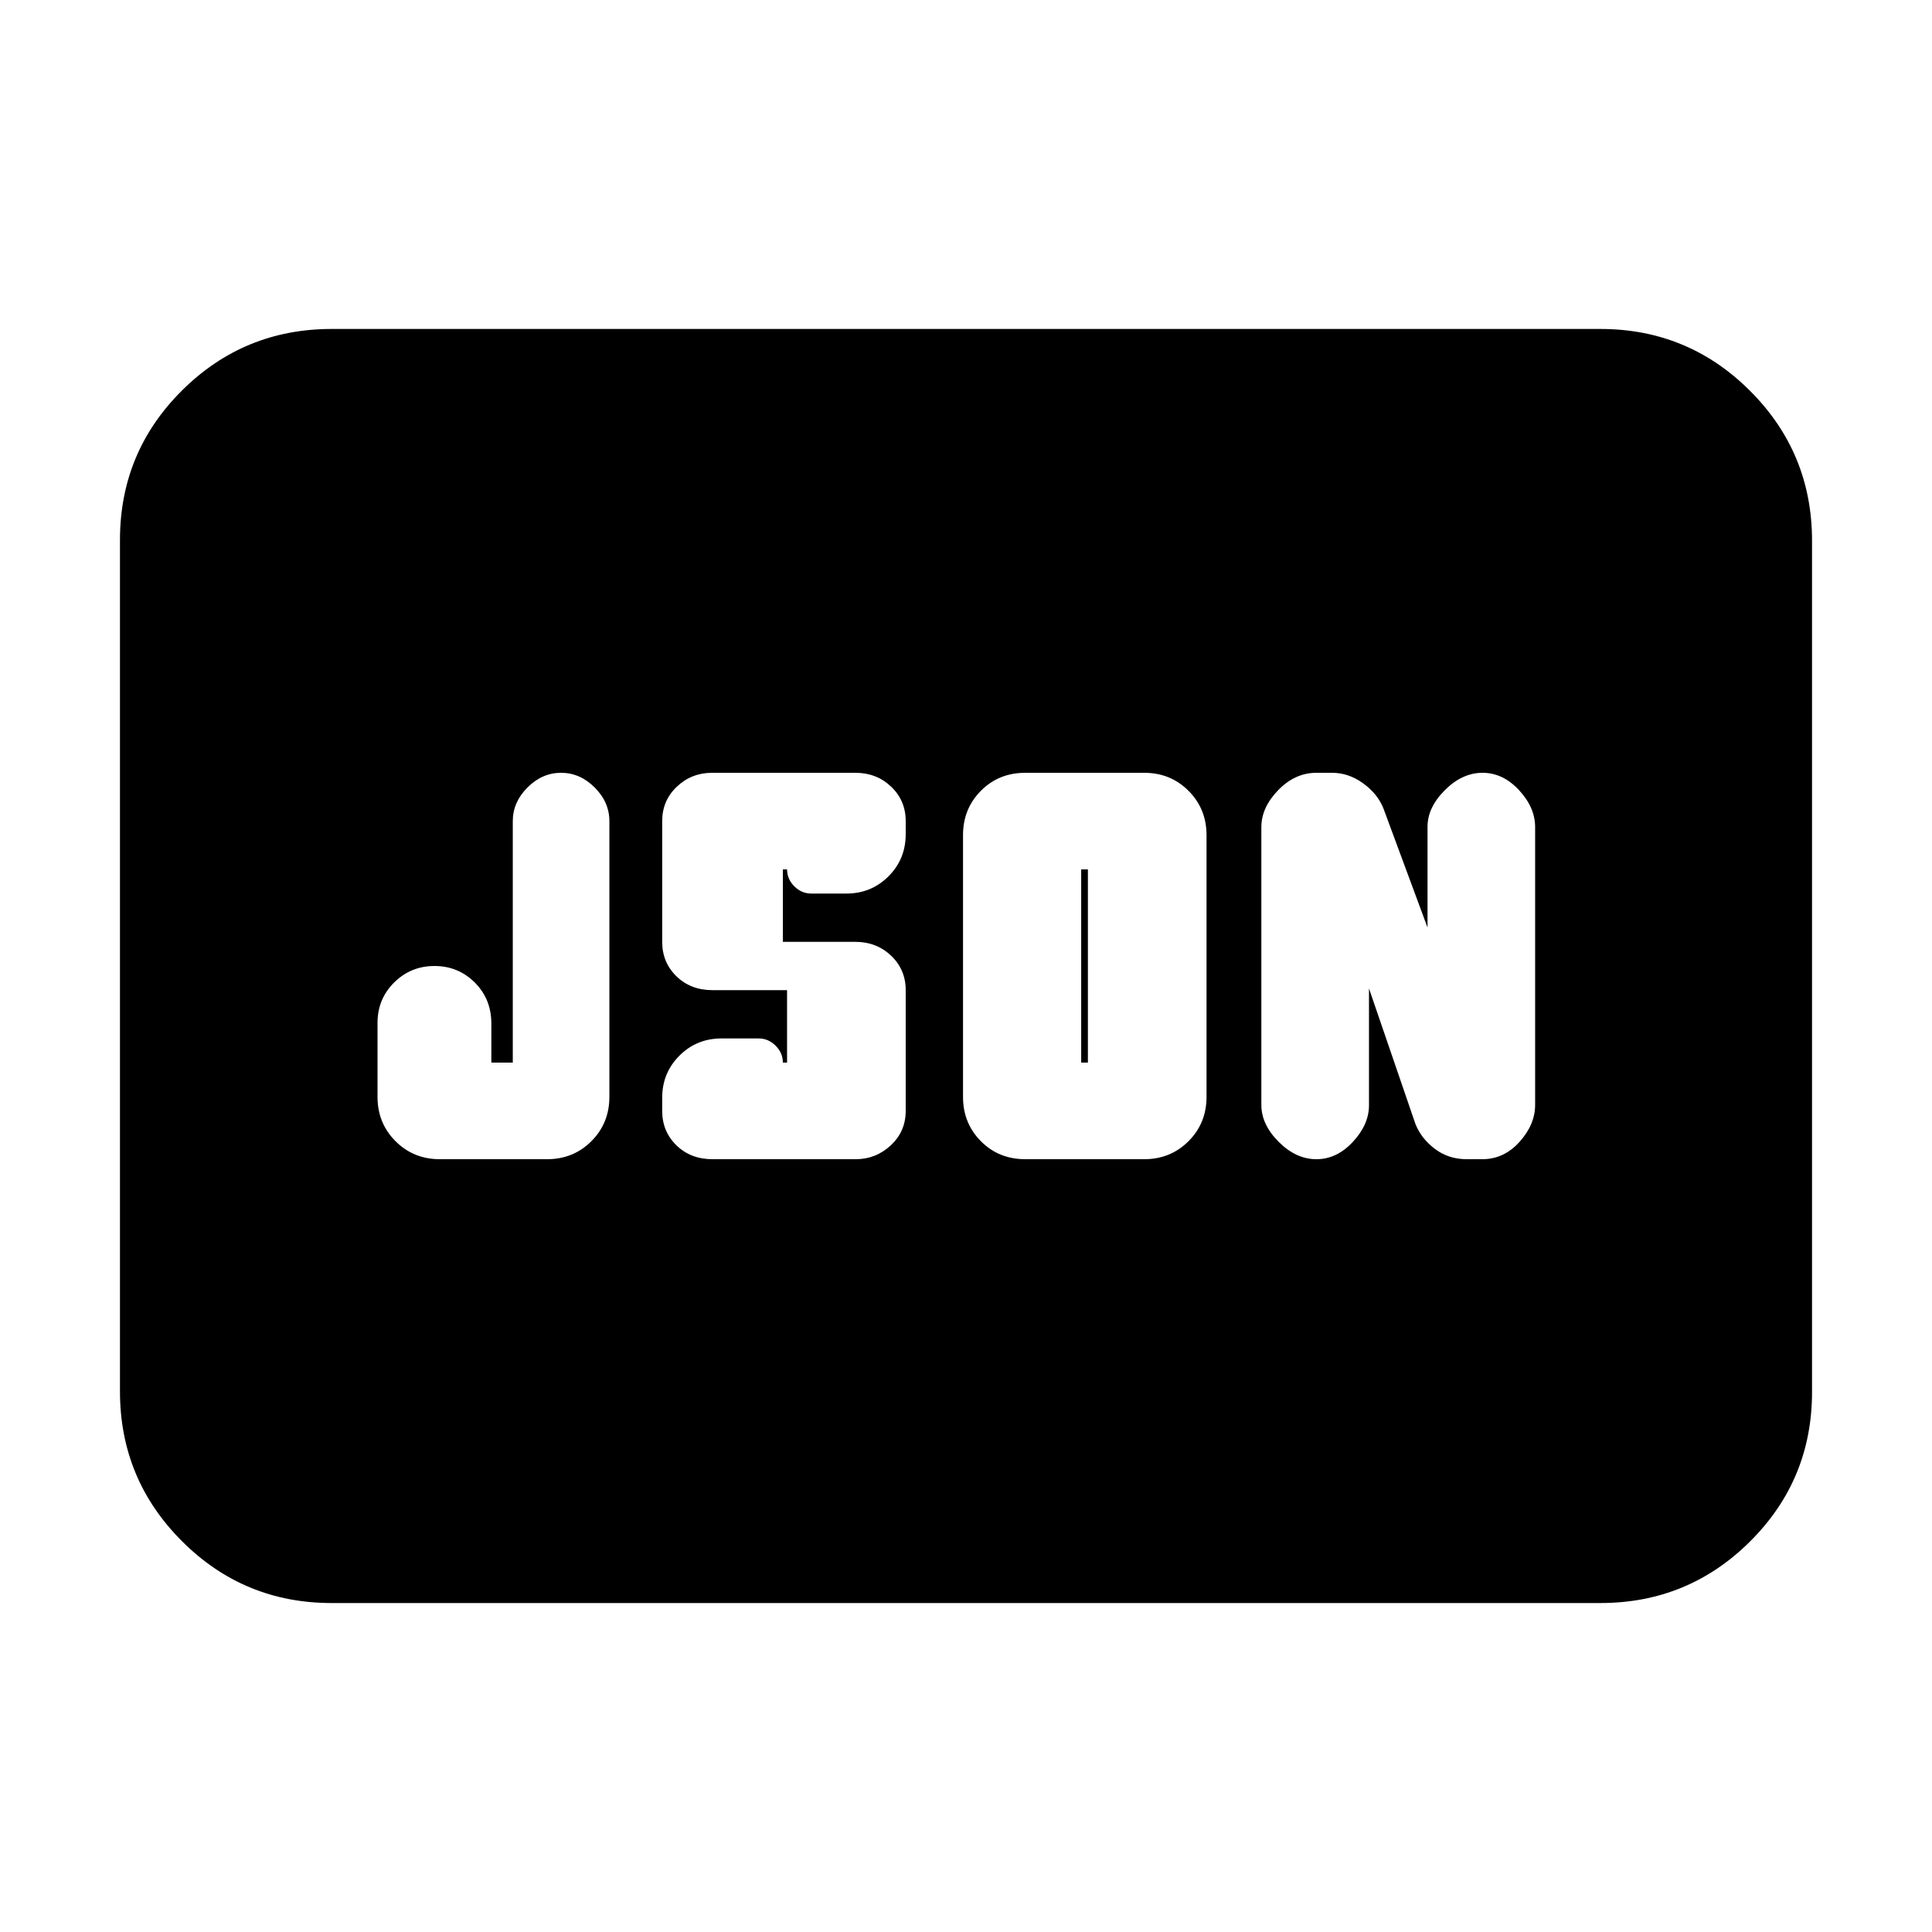 <svg xmlns="http://www.w3.org/2000/svg" height="20" viewBox="0 -960 960 960" width="20"><path d="M218.54-384h53.31q13.06 0 22.01-8.95 8.94-8.95 8.94-22.01V-552q0-9.4-7.3-16.7-7.3-7.3-16.7-7.3-9.4 0-16.7 7.3-7.3 7.3-7.3 16.7v120h-10.65v-19.33q0-12.27-8.24-20.47T215.9-480q-11.78 0-20.05 8.2-8.26 8.2-8.26 20.08v36.76q0 13.06 8.94 22.01 8.95 8.95 22.01 8.95Zm135.5 0h71.17q10.03 0 17.43-6.9t7.4-17.1v-60q0-10.2-7.23-17.1-7.24-6.9-17.77-6.9H389v-36h2.09q0 4.8 3.6 8.4 3.6 3.6 8.4 3.6h17.48q12.36 0 20.92-8.56 8.55-8.56 8.55-20.92V-552q0-10.2-7.23-17.1-7.24-6.9-17.77-6.9h-71.22q-10.22 0-17.5 6.9-7.28 6.9-7.28 17.1v60q0 10.2 7.07 17.1 7.07 6.9 17.93 6.9h37.05v36H389q0-4.8-3.6-8.4-3.6-3.6-8.4-3.6h-18.48q-12.36 0-20.92 8.56-8.56 8.56-8.56 20.92v6.52q0 10.2 7.07 17.1 7.07 6.9 17.93 6.9Zm183.2-48v-96h3.33v96h-3.33Zm-27.76 48h59.09q13.06 0 22-8.95 8.95-8.95 8.95-22.01v-130.08q0-13.06-8.95-22.01-8.94-8.95-22-8.95h-59.09q-13.23 0-22.09 8.95-8.87 8.95-8.87 22.01v130.08q0 13.06 8.87 22.01 8.86 8.95 22.09 8.95Zm170.76-84.85 23.09 67.37q2.89 7.24 9.67 12.36 6.78 5.12 15.74 5.12h7.82q10.74 0 18.49-8.62 7.75-8.62 7.75-18.36v-138.04q0-9.74-8-18.36T736.68-576q-10.11 0-18.73 8.62-8.62 8.62-8.62 18.17v50.1l-22.01-59.45q-2.97-7.2-10.14-12.32T661.94-576h-7.83q-10.61 0-18.98 8.62-8.37 8.62-8.37 18.36v138.04q0 9.74 8.62 18.36t18.74 8.62q10.12 0 18.12-8.62 8-8.62 8-18.17v-58.06ZM164.78-163.46q-43.63 0-74.4-30.78-30.77-30.78-30.77-74.43v-422.98q0-43.65 30.77-74.27 30.77-30.62 74.4-30.62h630.44q43.63 0 74.4 30.78 30.77 30.78 30.77 74.43v422.98q0 43.65-30.77 74.27-30.77 30.62-74.4 30.62H164.78Z"/></svg>